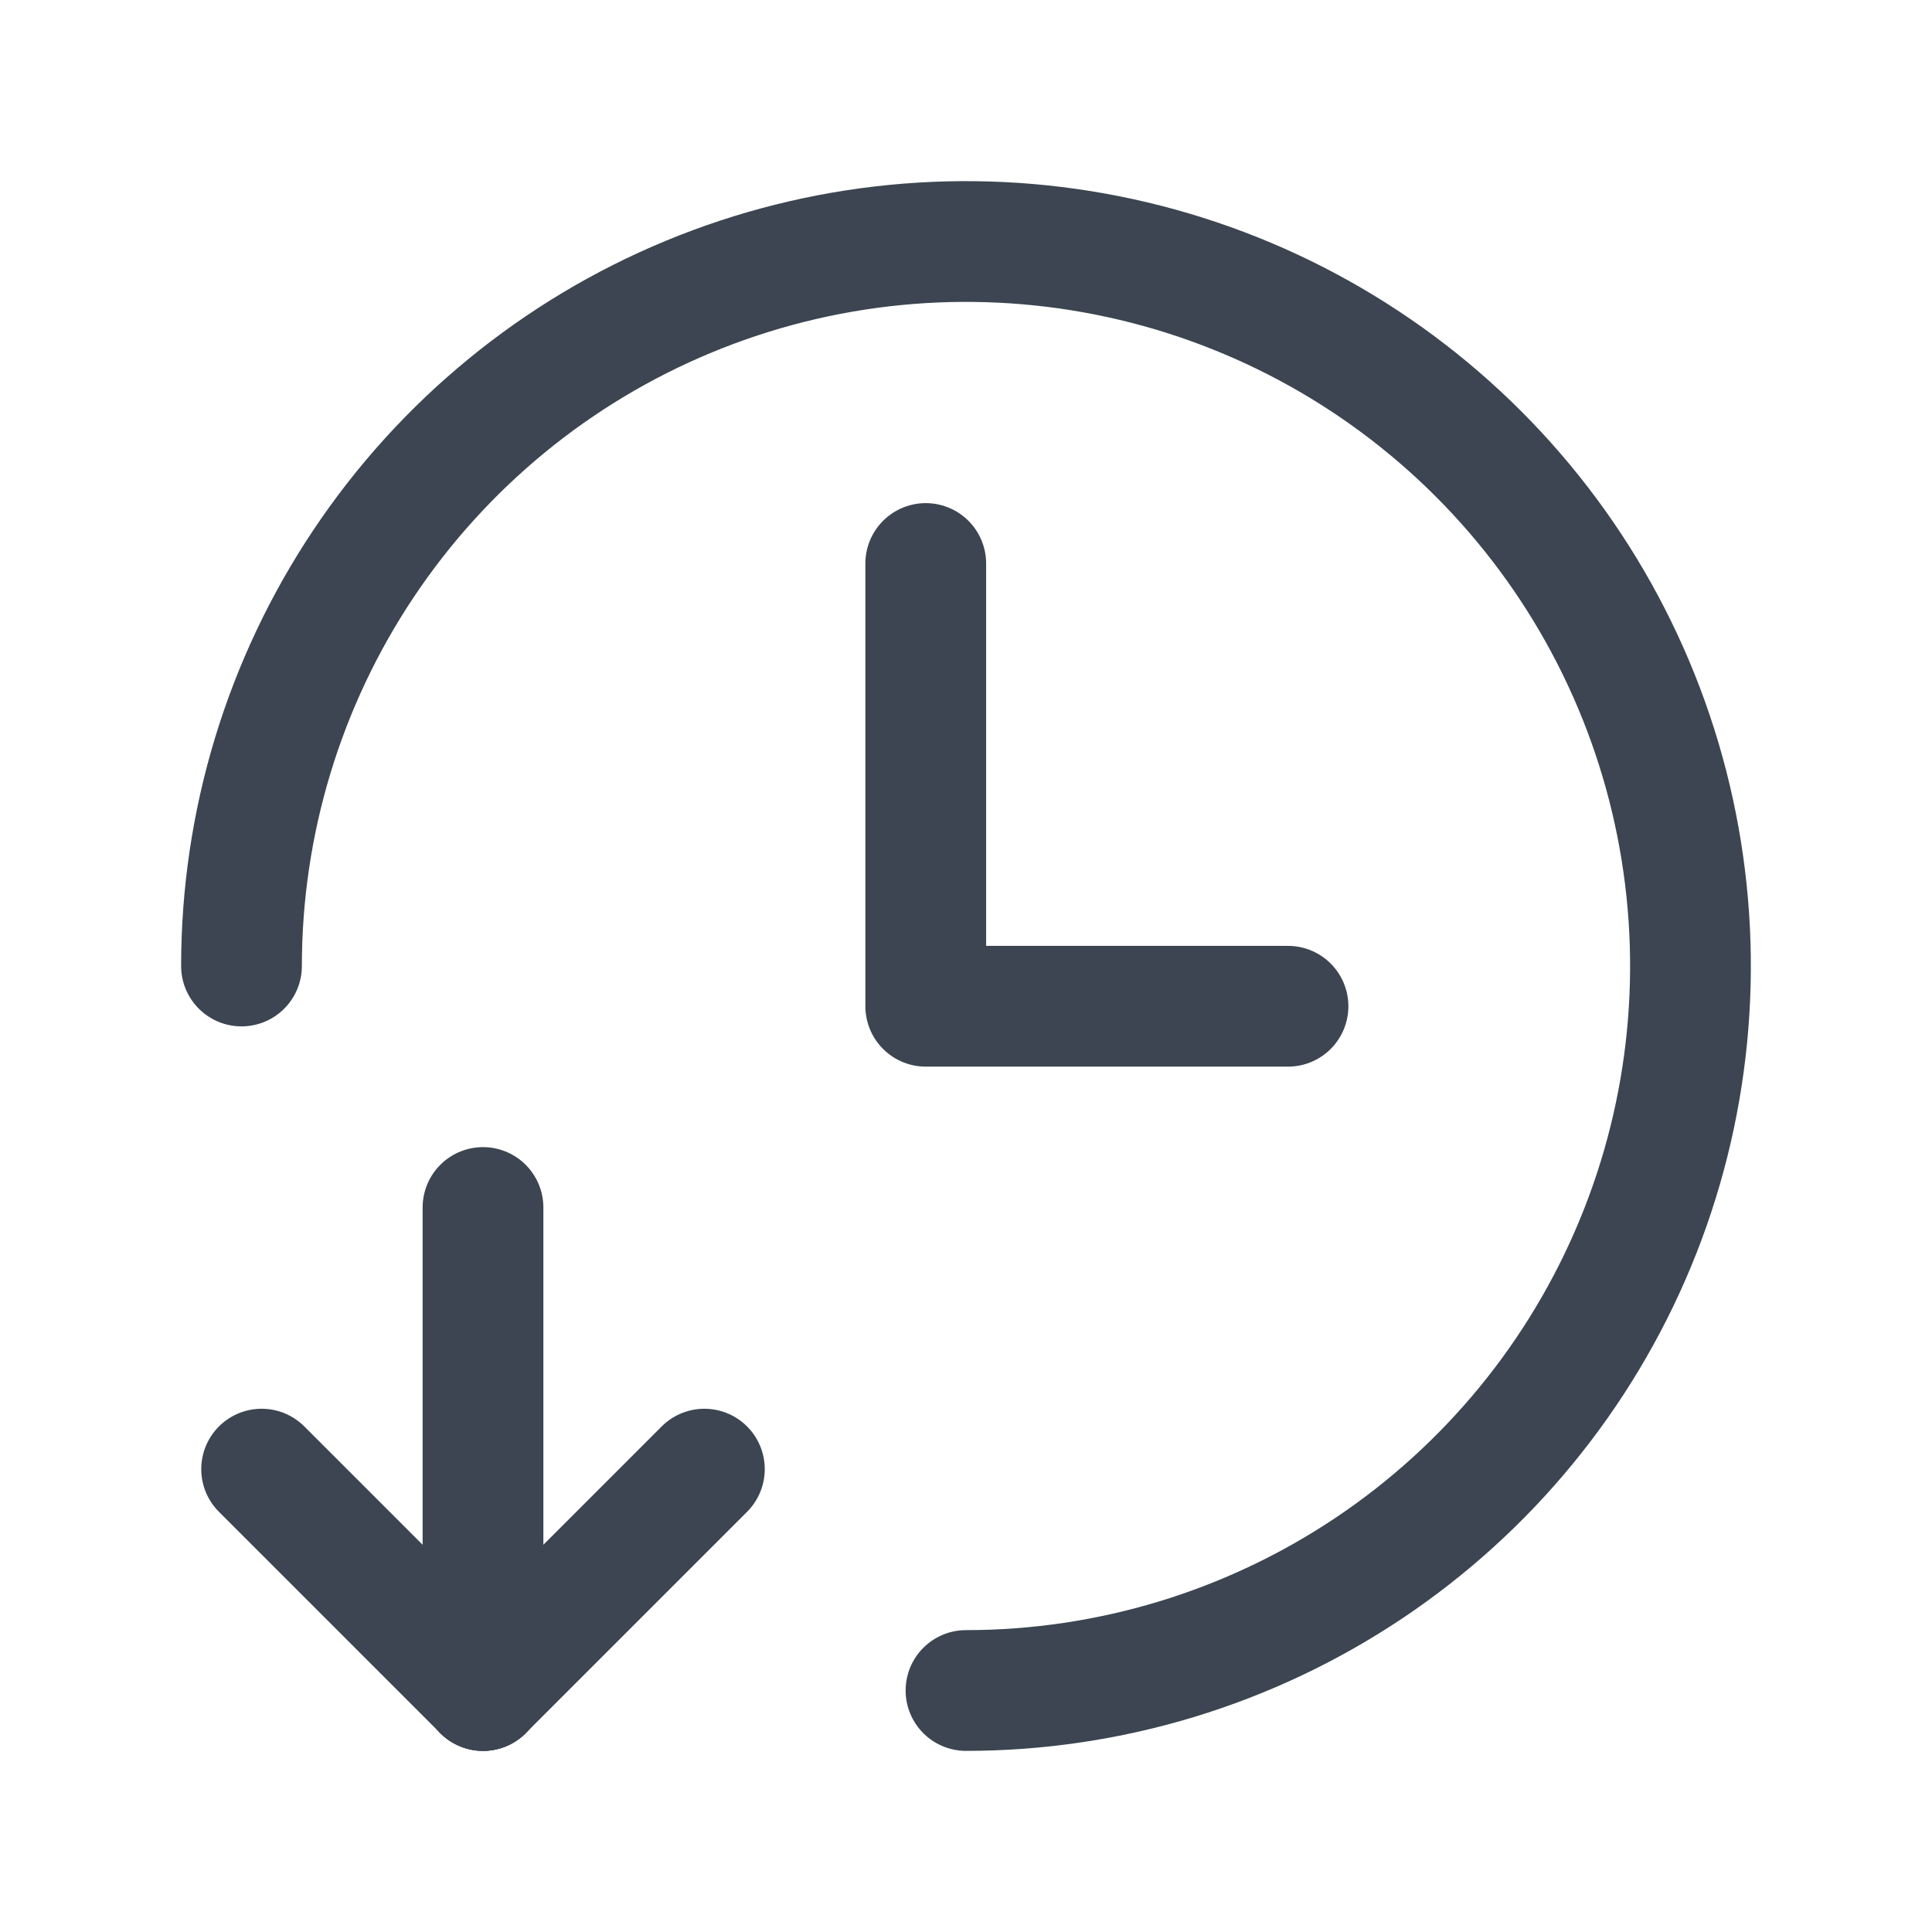 <svg width="24" height="24" viewBox="0 0 24 24" fill="none" xmlns="http://www.w3.org/2000/svg">
<path d="M3 12C3 10.22 3.528 8.48 4.517 7C5.506 5.52 6.911 4.366 8.556 3.685C10.2 3.004 12.01 2.826 13.756 3.173C15.502 3.52 17.105 4.377 18.364 5.636C19.623 6.895 20.48 8.498 20.827 10.244C21.174 11.99 20.996 13.8 20.315 15.444C19.634 17.089 18.48 18.494 17 19.483C15.52 20.472 13.78 21 12 21" stroke="#3C4551" stroke-width="1.5" stroke-linecap="round" stroke-linejoin="round"/>
<path d="M6 15V21" stroke="#3C4551" stroke-width="1.5" stroke-linecap="round" stroke-linejoin="round"/>
<path d="M8.75 18.25L6 21" stroke="#3C4551" stroke-width="1.5" stroke-linecap="round" stroke-linejoin="round"/>
<path d="M6 21L3.25 18.25" stroke="#3C4551" stroke-width="1.5" stroke-linecap="round" stroke-linejoin="round"/>
<path d="M11.5 7V12.5H16" stroke="#3C4551" stroke-width="1.5" stroke-linecap="round" stroke-linejoin="round"/>
</svg>
